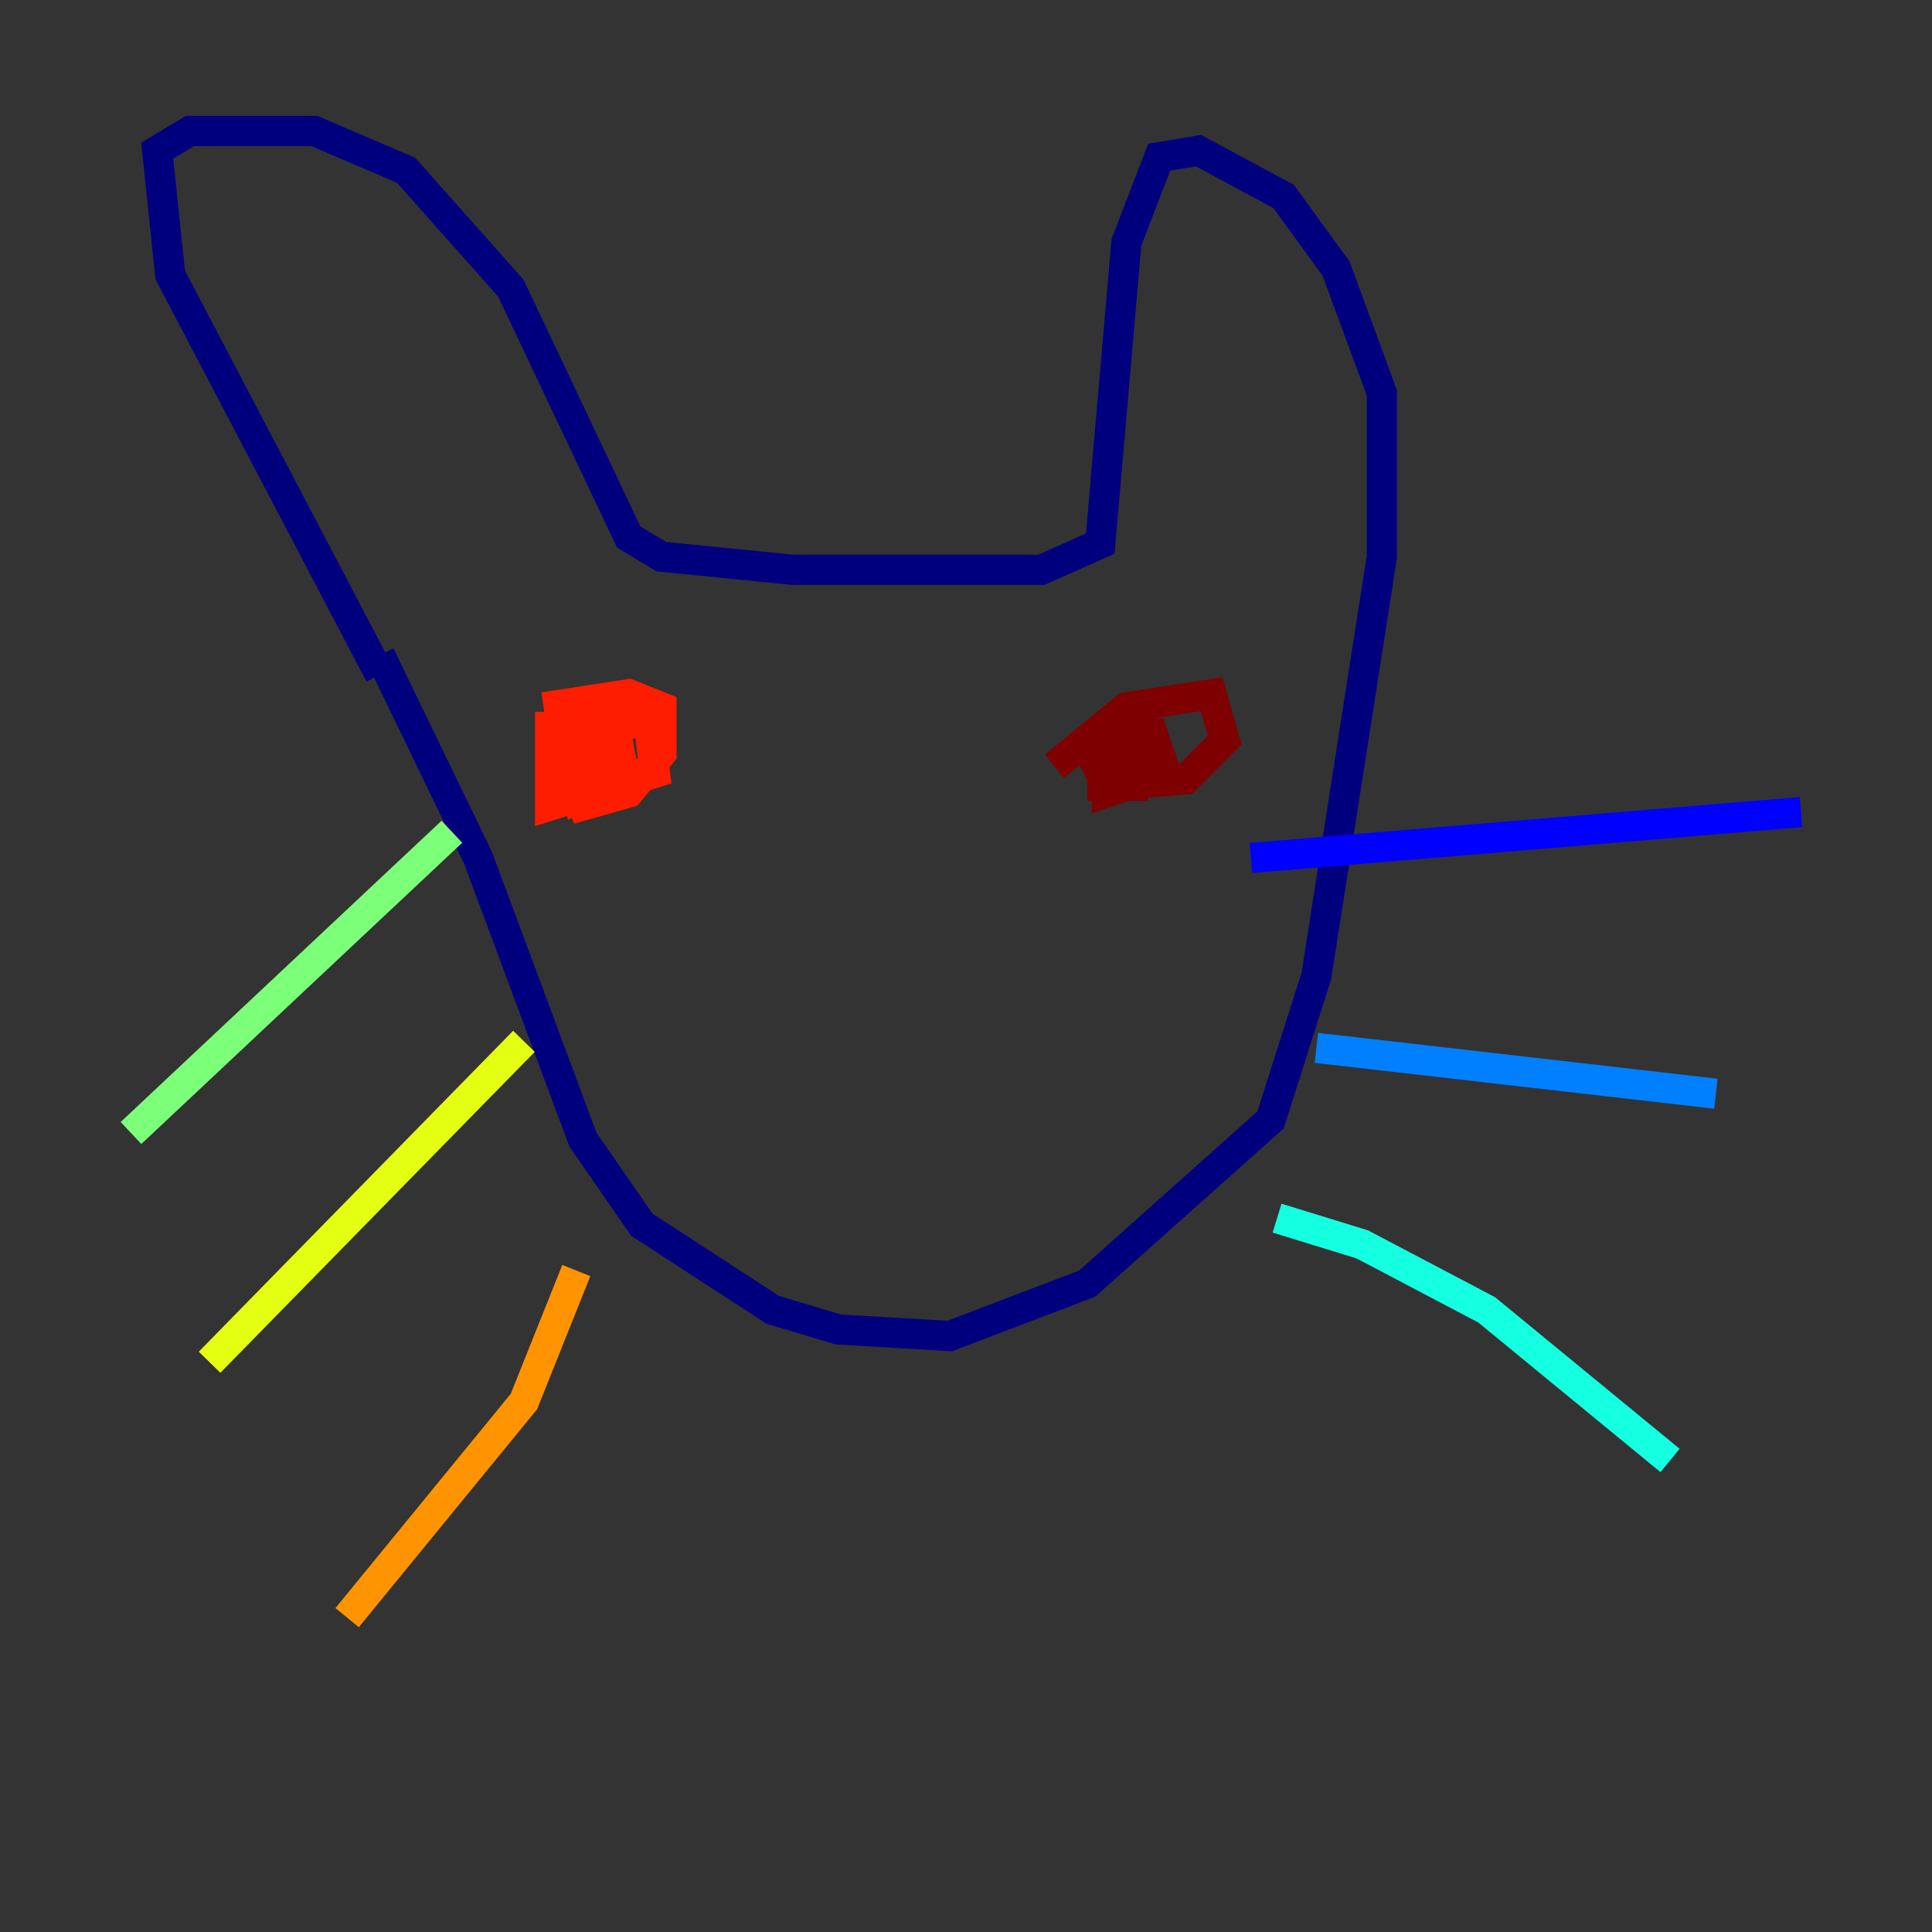 <?xml version="1.0" encoding="utf-8" ?>
<svg baseProfile="tiny" height="128" version="1.2" viewBox="0,0,128,128" width="128" xmlns="http://www.w3.org/2000/svg" xmlns:ev="http://www.w3.org/2001/xml-events" xmlns:xlink="http://www.w3.org/1999/xlink"><rect x="0" y="0" width="128" height="128" fill="#333333" stroke="none"/><defs /><polyline fill="none" points="25.166,43.39 31.675,56.841 38.617,75.498 42.522,81.139 51.2,86.78 55.539,88.081 62.915,88.515 72.027,85.044 84.176,74.197 87.214,64.651 91.552,36.881 91.552,26.034 88.515,17.79 85.044,13.017 79.403,9.98 76.8,10.414 74.63,16.054 72.895,36.014 68.99,37.749 52.502,37.749 43.824,36.881 41.654,35.58 33.844,19.091 26.902,11.281 20.827,8.678 12.583,8.678 10.414,9.98 11.281,18.224 25.166,44.691" stroke="#00007f" stroke-width="2" /><polyline fill="none" points="82.875,56.841 119.322,53.803" stroke="#0000ff" stroke-width="2" /><polyline fill="none" points="87.214,69.424 113.681,72.461" stroke="#0080ff" stroke-width="2" /><polyline fill="none" points="84.61,80.705 90.251,82.441 98.495,86.78 110.644,96.759" stroke="#15ffe1" stroke-width="2" /><polyline fill="none" points="29.939,55.105 8.678,75.064" stroke="#7cff79" stroke-width="2" /><polyline fill="none" points="34.712,68.99 13.885,90.251" stroke="#e4ff12" stroke-width="2" /><polyline fill="none" points="38.183,84.176 34.712,92.854 22.997,107.173" stroke="#ff9400" stroke-width="2" /><polyline fill="none" points="36.014,46.861 41.654,45.993 43.824,46.861 43.824,49.898 41.654,52.502 38.617,53.37 37.315,50.332 38.617,48.597 42.956,47.729 43.39,51.2 36.447,53.37 36.447,48.163 40.352,48.163 39.919,52.068 38.183,52.936 37.315,50.766 42.088,49.898" stroke="#ff1d00" stroke-width="2" /><polyline fill="none" points="69.858,50.766 74.63,46.861 80.271,45.993 81.139,49.031 78.536,51.634 73.329,52.068 72.461,50.332 74.63,48.597 76.366,48.597 77.234,51.2 73.329,52.502 73.329,50.766 75.064,50.332 75.064,52.068 72.027,52.068" stroke="#7f0000" stroke-width="2" /></svg>